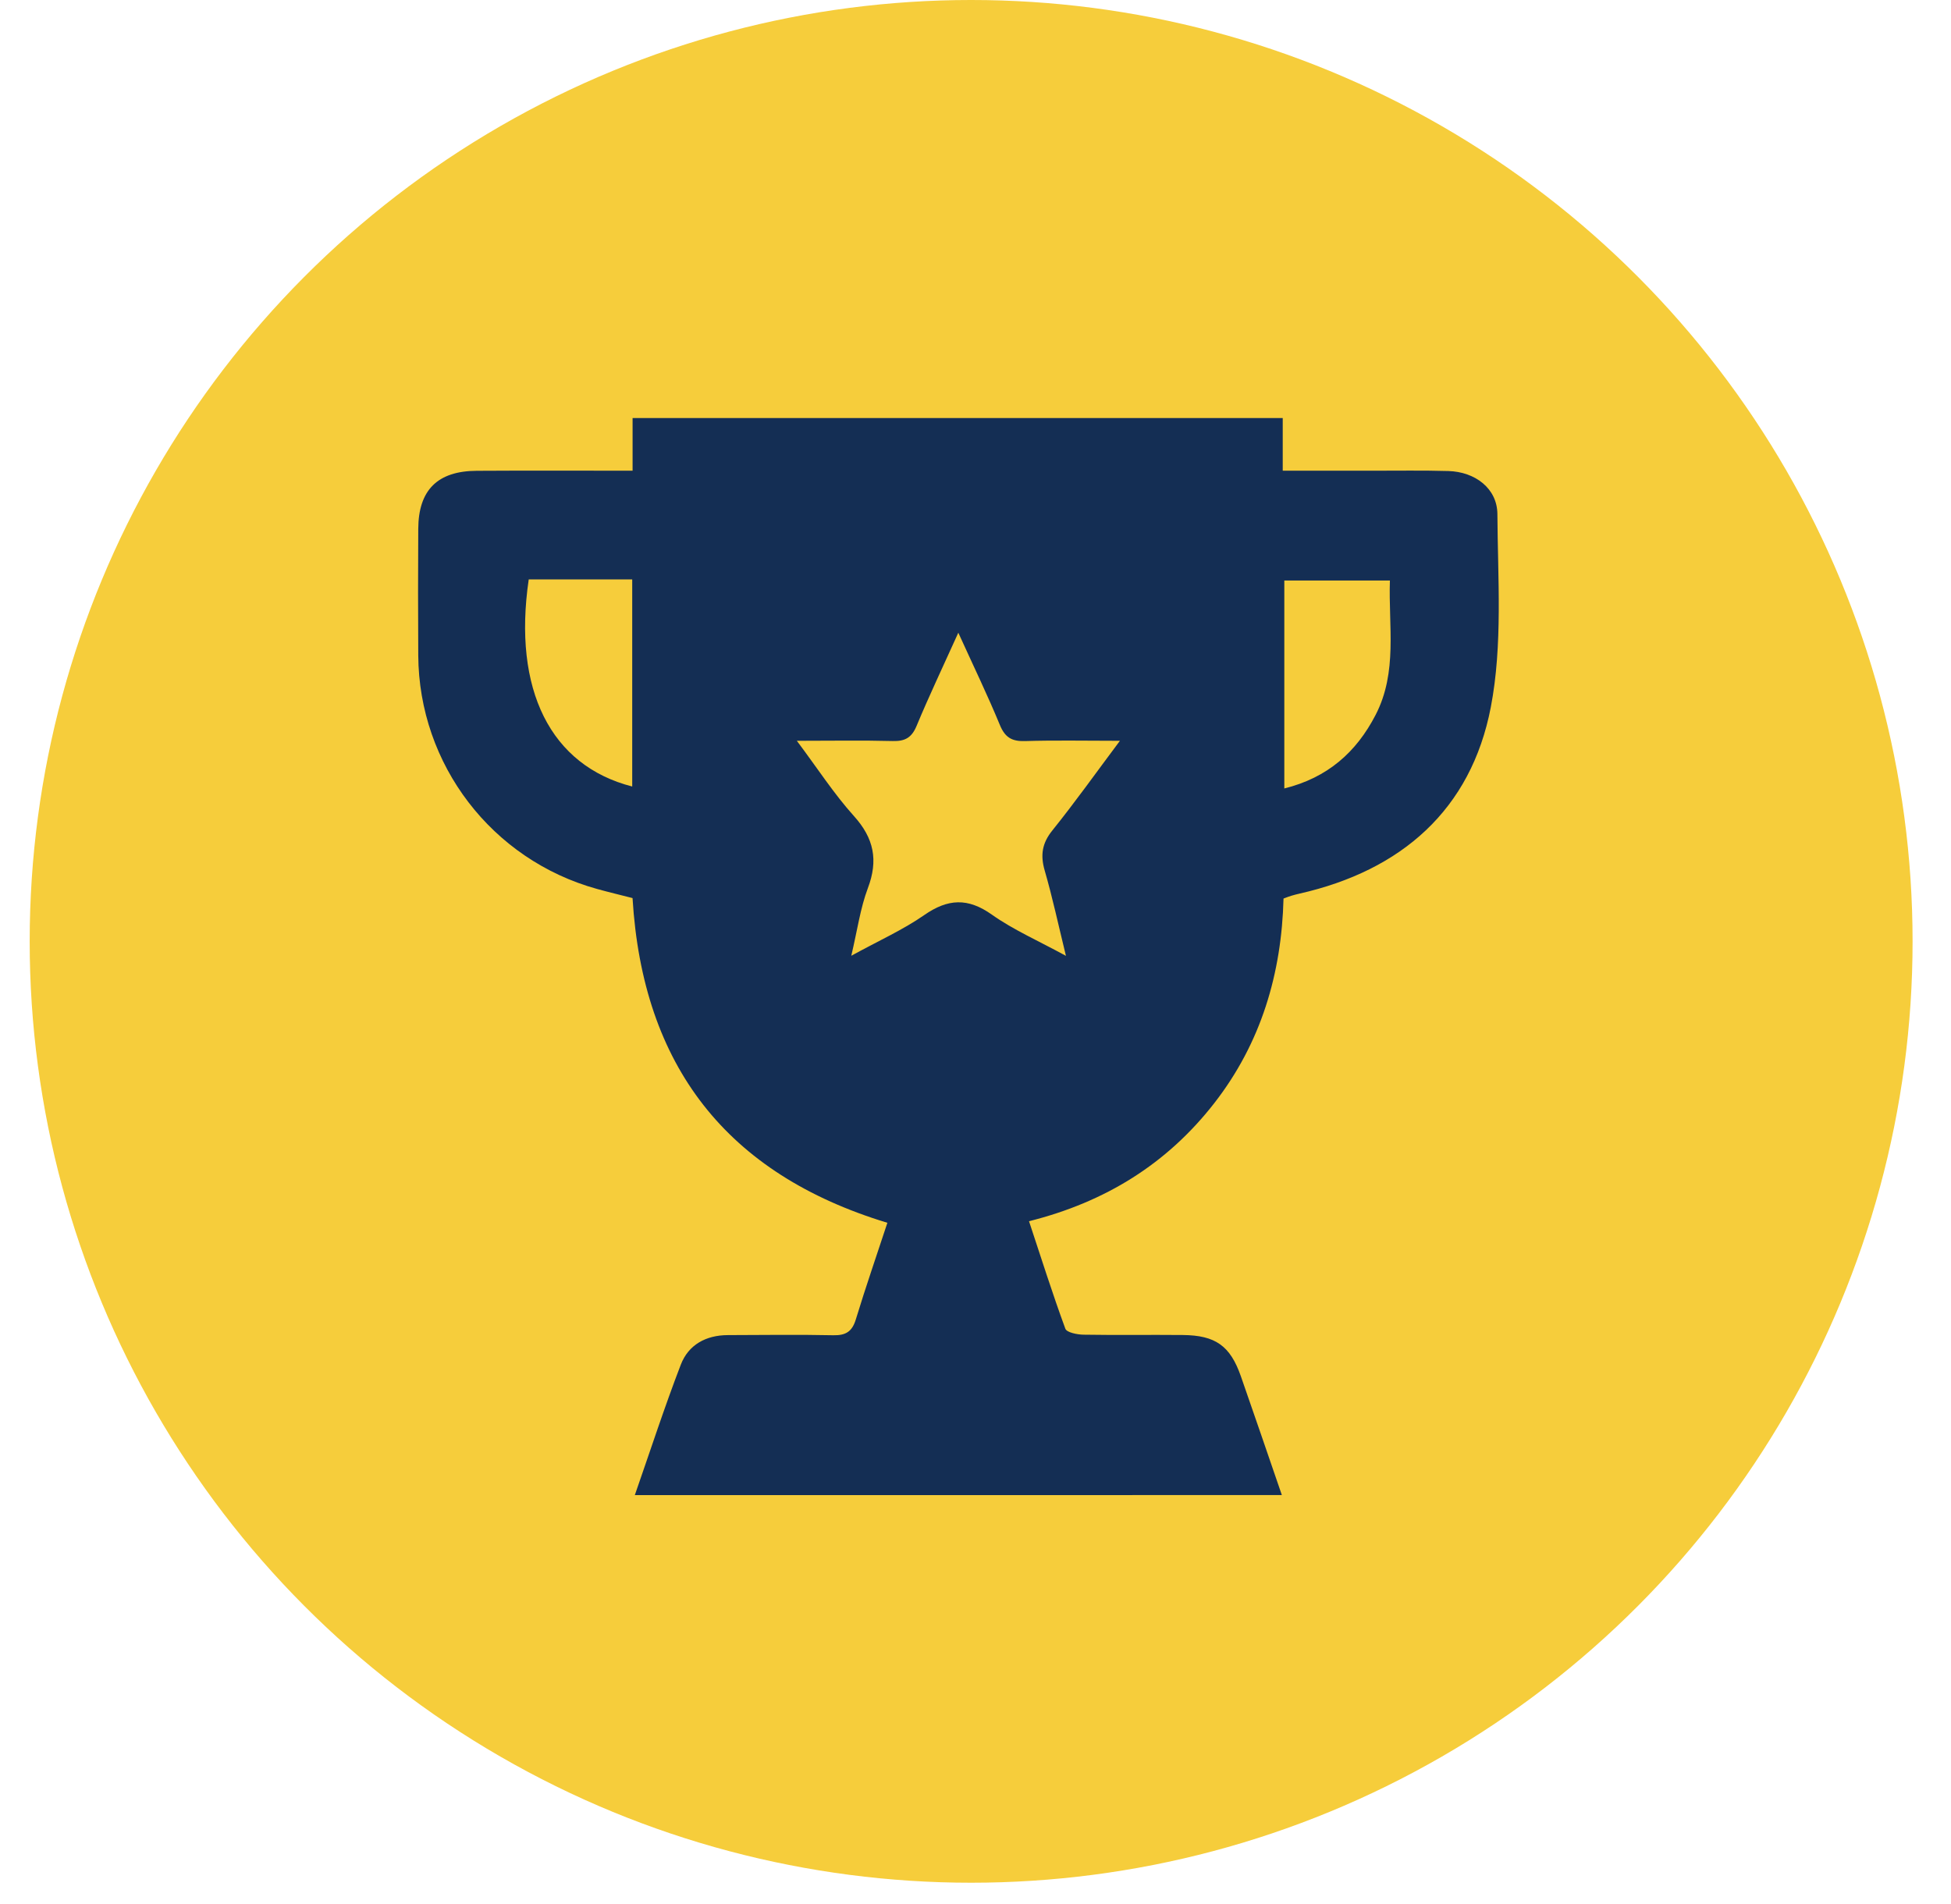 <svg width="42" height="41" viewBox="0 0 42 41" fill="none" xmlns="http://www.w3.org/2000/svg">
<circle cx="20.906" cy="20.267" r="20.267" fill="#F6CD3B"/>
<path d="M13.666 32.189C14.002 31.225 14.305 30.293 14.656 29.38C14.822 28.949 15.2 28.746 15.668 28.744C16.425 28.742 17.183 28.731 17.939 28.747C18.212 28.753 18.346 28.665 18.425 28.402C18.635 27.712 18.872 27.03 19.103 26.326C15.641 25.275 13.835 22.947 13.617 19.335C13.371 19.272 13.111 19.21 12.854 19.139C10.589 18.512 9.018 16.463 9.004 14.111C8.998 13.203 8.999 12.294 9.004 11.386C9.008 10.55 9.419 10.14 10.264 10.136C11.367 10.129 12.47 10.134 13.618 10.134C13.618 9.749 13.618 9.393 13.618 9C18.298 9 22.934 9 27.614 9C27.614 9.36 27.614 9.717 27.614 10.134C28.285 10.134 28.915 10.133 29.546 10.134C30.091 10.135 30.636 10.125 31.181 10.141C31.755 10.158 32.231 10.515 32.235 11.067C32.243 12.456 32.352 13.879 32.093 15.226C31.668 17.434 30.167 18.744 27.971 19.24C27.913 19.254 27.854 19.268 27.796 19.286C27.753 19.298 27.711 19.316 27.631 19.345C27.59 20.955 27.15 22.454 26.138 23.753C25.126 25.051 23.804 25.878 22.152 26.292C22.413 27.079 22.656 27.85 22.934 28.606C22.964 28.688 23.189 28.733 23.325 28.735C24.036 28.747 24.748 28.735 25.46 28.742C26.166 28.748 26.483 28.974 26.712 29.628C27.006 30.467 27.292 31.308 27.595 32.188C22.945 32.189 18.339 32.189 13.666 32.189ZM20.63 13.622C20.295 14.364 19.997 14.99 19.731 15.63C19.626 15.881 19.484 15.961 19.22 15.954C18.563 15.937 17.904 15.949 17.154 15.949C17.601 16.545 17.953 17.092 18.383 17.569C18.814 18.047 18.91 18.52 18.683 19.121C18.52 19.554 18.457 20.023 18.326 20.577C18.926 20.248 19.441 20.018 19.895 19.702C20.405 19.347 20.836 19.325 21.353 19.692C21.816 20.02 22.347 20.251 22.947 20.579C22.781 19.9 22.656 19.316 22.49 18.743C22.394 18.411 22.432 18.155 22.655 17.878C23.142 17.273 23.593 16.639 24.109 15.949C23.36 15.949 22.712 15.935 22.065 15.955C21.781 15.964 21.634 15.875 21.524 15.607C21.262 14.971 20.961 14.35 20.63 13.622ZM29.921 12.498C29.108 12.498 28.37 12.498 27.648 12.498C27.648 14.016 27.648 15.476 27.648 16.975C28.579 16.744 29.199 16.194 29.613 15.392C30.092 14.467 29.888 13.475 29.921 12.498ZM13.61 16.933C13.61 15.429 13.61 13.955 13.61 12.475C12.843 12.475 12.11 12.475 11.382 12.475C11.035 14.85 11.852 16.483 13.61 16.933Z" fill="#142E54"/>
</svg>
